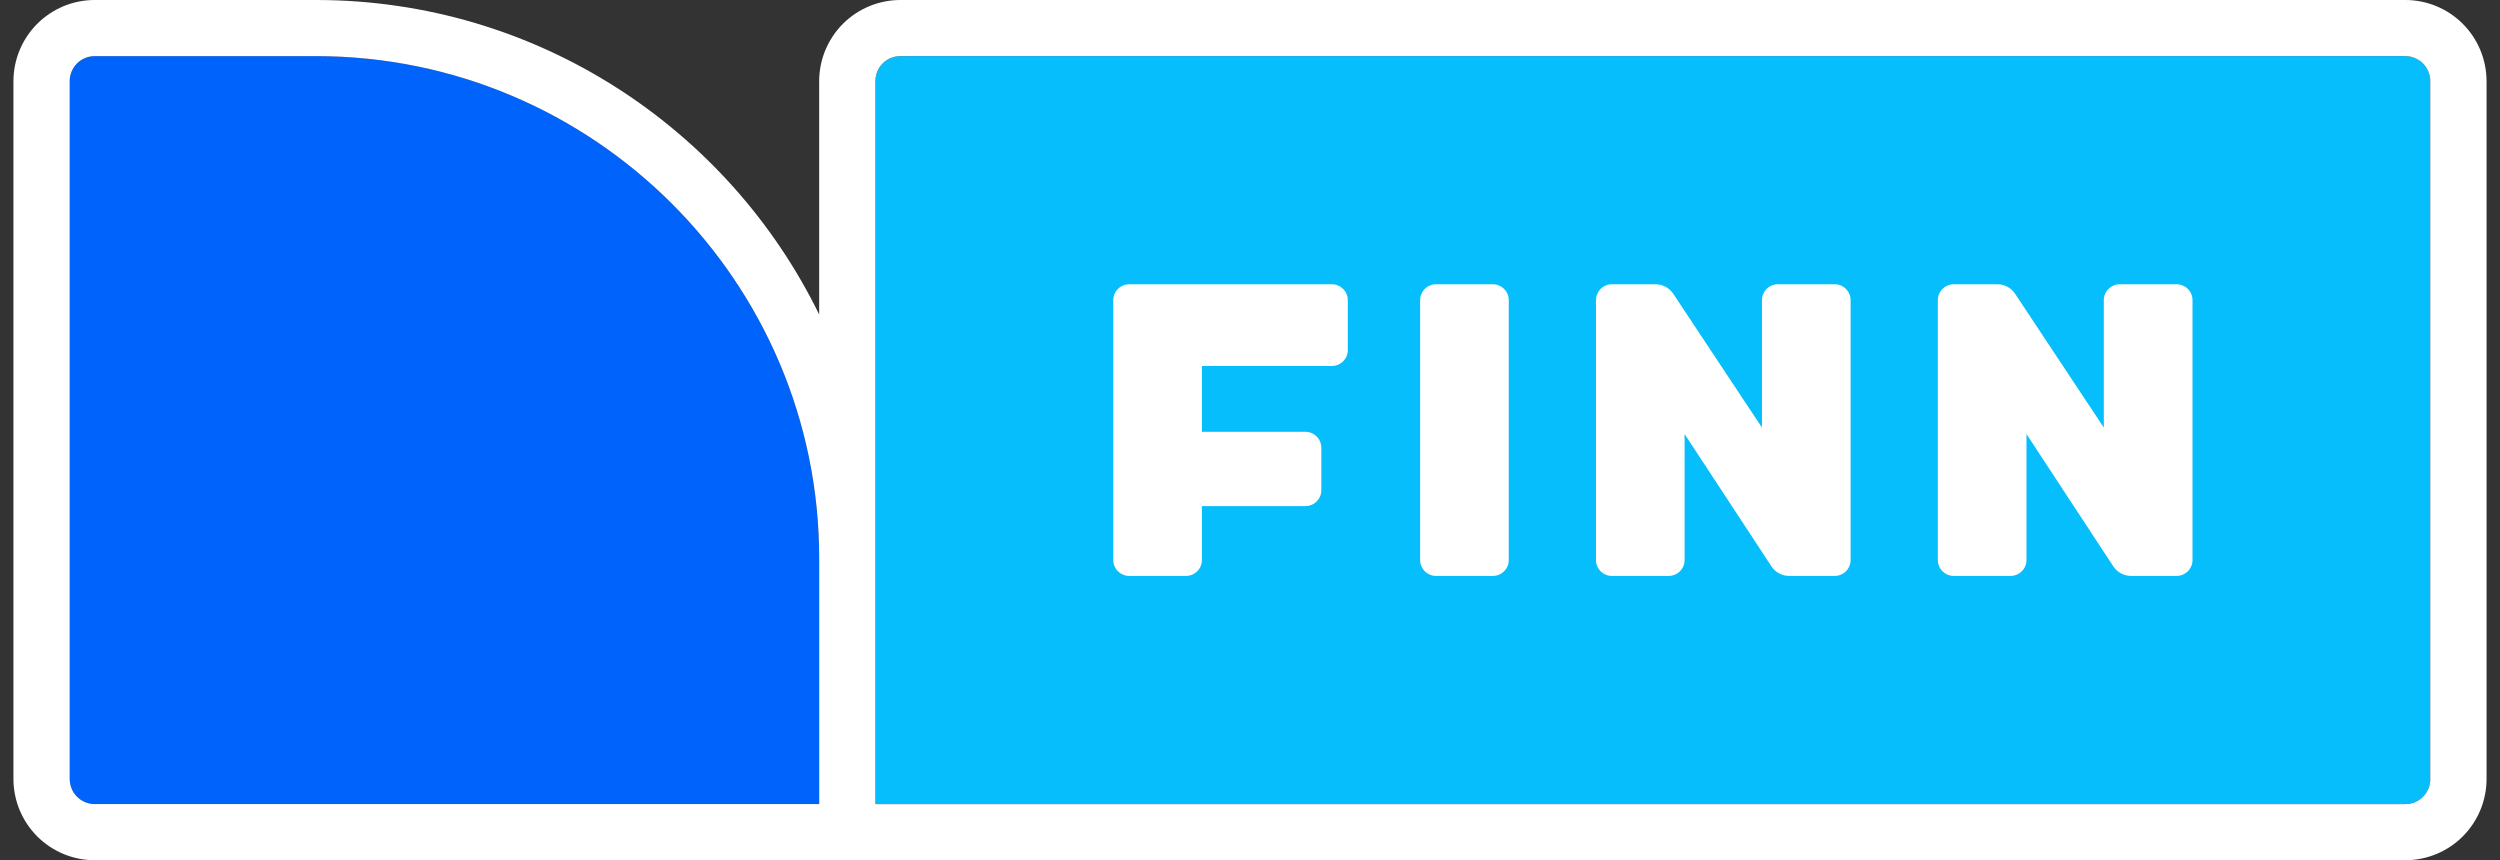 <svg width="93" height="32" viewBox="0 0 93 32" fill="none" xmlns="http://www.w3.org/2000/svg">
<rect x="0" y="0" width="93" height="32" fill="#333333" stroke="none"/>
<g clip-path="url(#clip0_47_81179)">
<path fill-rule="evenodd" clip-rule="evenodd" d="M11.752 2.087H3.522C3.275 2.087 3.039 2.185 2.865 2.359C2.69 2.533 2.592 2.769 2.592 3.016V28.982C2.592 29.229 2.69 29.465 2.864 29.64C3.039 29.814 3.275 29.912 3.522 29.912H30.473V20.769C30.473 10.467 22.075 2.086 11.752 2.086V2.087Z" fill="#0063FB"/>
<path fill-rule="evenodd" clip-rule="evenodd" d="M89.478 2.087H33.498C33.376 2.087 33.255 2.111 33.142 2.157C33.029 2.204 32.926 2.272 32.84 2.358C32.753 2.445 32.685 2.547 32.638 2.66C32.591 2.773 32.566 2.894 32.566 3.016V29.911H89.478C89.725 29.911 89.961 29.813 90.135 29.639C90.31 29.465 90.408 29.229 90.408 28.983V3.016C90.408 2.769 90.31 2.533 90.136 2.358C89.962 2.184 89.725 2.086 89.478 2.086V2.087Z" fill="#06BEFB"/>
<path fill-rule="evenodd" clip-rule="evenodd" d="M2.592 28.983V3.017C2.592 2.77 2.69 2.534 2.864 2.359C3.039 2.185 3.275 2.087 3.522 2.087H11.752C22.075 2.087 30.474 10.469 30.474 20.771V29.912H3.523C3.277 29.912 3.04 29.814 2.866 29.64C2.692 29.466 2.594 29.23 2.593 28.984L2.592 28.983ZM90.408 28.983C90.408 29.23 90.31 29.466 90.136 29.641C89.961 29.815 89.725 29.913 89.478 29.913H32.565V3.016C32.565 2.769 32.663 2.533 32.837 2.358C33.012 2.184 33.248 2.086 33.495 2.086H89.476C89.598 2.086 89.719 2.11 89.832 2.157C89.945 2.204 90.047 2.272 90.134 2.358C90.22 2.445 90.288 2.547 90.335 2.66C90.382 2.773 90.406 2.894 90.406 3.016V28.982L90.408 28.983ZM89.478 0H33.496C32.695 -1.57714e-06 31.927 0.318 31.36 0.883C30.794 1.449 30.475 2.216 30.473 3.017V11.7C27.094 4.78 19.972 0 11.752 0H3.522C2.721 0 1.954 0.318 1.387 0.884C0.821 1.449 0.502 2.216 0.5 3.017V28.983C0.502 29.784 0.821 30.551 1.388 31.117C1.954 31.682 2.722 32 3.523 32H89.477C90.278 32 91.046 31.682 91.612 31.117C92.179 30.551 92.498 29.784 92.5 28.983V3.017C92.498 2.216 92.179 1.449 91.612 0.883C91.046 0.318 90.279 -1.57714e-06 89.478 0Z" fill="white"/>
<path fill-rule="evenodd" clip-rule="evenodd" d="M42.007 10.574H49.545C49.873 10.574 50.138 10.839 50.138 11.166V13.022C50.138 13.1 50.123 13.177 50.093 13.249C50.063 13.321 50.019 13.386 49.964 13.441C49.909 13.496 49.844 13.54 49.772 13.569C49.7 13.599 49.623 13.614 49.545 13.614H44.711V16.063H48.561C48.888 16.063 49.153 16.328 49.153 16.655V18.235C49.153 18.313 49.138 18.39 49.108 18.462C49.078 18.534 49.034 18.599 48.979 18.654C48.924 18.709 48.859 18.753 48.787 18.782C48.715 18.812 48.638 18.827 48.56 18.827H44.711V20.832C44.711 20.91 44.696 20.987 44.666 21.059C44.636 21.131 44.592 21.196 44.537 21.251C44.482 21.306 44.417 21.35 44.345 21.379C44.273 21.409 44.196 21.424 44.118 21.424H42.008C41.93 21.424 41.853 21.409 41.781 21.38C41.709 21.35 41.643 21.306 41.588 21.252C41.533 21.197 41.489 21.131 41.459 21.059C41.429 20.987 41.414 20.91 41.414 20.832V11.166C41.414 10.839 41.68 10.574 42.007 10.574ZM53.422 10.574H55.533C55.861 10.574 56.126 10.839 56.126 11.166V20.832C56.126 20.91 56.111 20.987 56.081 21.059C56.051 21.131 56.007 21.196 55.952 21.251C55.897 21.306 55.832 21.35 55.76 21.379C55.688 21.409 55.611 21.424 55.533 21.424H53.422C53.344 21.424 53.267 21.409 53.195 21.379C53.123 21.35 53.058 21.306 53.003 21.251C52.948 21.196 52.904 21.131 52.874 21.059C52.844 20.987 52.829 20.91 52.829 20.832V11.166C52.829 10.839 53.094 10.574 53.422 10.574ZM80.966 10.574H78.855C78.777 10.574 78.7 10.589 78.628 10.619C78.556 10.649 78.491 10.692 78.436 10.747C78.381 10.802 78.337 10.868 78.307 10.939C78.277 11.011 78.262 11.088 78.262 11.166V15.906L74.961 10.927C74.889 10.819 74.791 10.729 74.675 10.668C74.56 10.606 74.432 10.574 74.301 10.574H72.68C72.602 10.574 72.525 10.589 72.453 10.619C72.381 10.649 72.316 10.692 72.261 10.747C72.206 10.802 72.162 10.868 72.132 10.939C72.102 11.011 72.087 11.088 72.087 11.166V20.832C72.087 21.159 72.353 21.424 72.68 21.424H74.792C74.87 21.424 74.947 21.409 75.019 21.379C75.091 21.35 75.156 21.306 75.211 21.251C75.266 21.196 75.31 21.131 75.34 21.059C75.37 20.987 75.385 20.91 75.385 20.832V16.147L78.614 21.067C78.686 21.177 78.784 21.267 78.9 21.329C79.015 21.392 79.144 21.424 79.275 21.424H80.967C81.045 21.424 81.122 21.409 81.194 21.38C81.266 21.35 81.332 21.306 81.387 21.252C81.442 21.197 81.486 21.131 81.516 21.059C81.546 20.987 81.561 20.91 81.561 20.832V11.166C81.561 11.088 81.546 11.011 81.516 10.939C81.486 10.867 81.442 10.802 81.387 10.747C81.332 10.692 81.266 10.648 81.194 10.619C81.122 10.589 81.044 10.574 80.966 10.574ZM66.138 10.574H68.25C68.578 10.574 68.843 10.839 68.843 11.166V20.832C68.843 20.91 68.828 20.987 68.798 21.059C68.768 21.131 68.724 21.196 68.669 21.251C68.614 21.306 68.549 21.35 68.477 21.379C68.405 21.409 68.328 21.424 68.25 21.424H66.558C66.427 21.424 66.297 21.392 66.182 21.33C66.066 21.267 65.968 21.177 65.896 21.067L62.667 16.147V20.832C62.667 20.91 62.652 20.987 62.622 21.059C62.592 21.131 62.548 21.196 62.493 21.251C62.438 21.306 62.373 21.35 62.301 21.379C62.229 21.409 62.152 21.424 62.074 21.424H59.963C59.885 21.424 59.808 21.409 59.736 21.379C59.664 21.35 59.599 21.306 59.544 21.251C59.489 21.196 59.445 21.131 59.415 21.059C59.385 20.987 59.37 20.91 59.37 20.832V11.166C59.37 10.839 59.635 10.574 59.963 10.574H61.585C61.85 10.574 62.098 10.707 62.245 10.928L65.545 15.906V11.166C65.545 10.839 65.811 10.574 66.138 10.574Z" fill="white"/>
</g>
<defs>
<clipPath id="clip0_47_81179">
<rect width="93" height="32" fill="white"/>
</clipPath>
</defs>
</svg>
